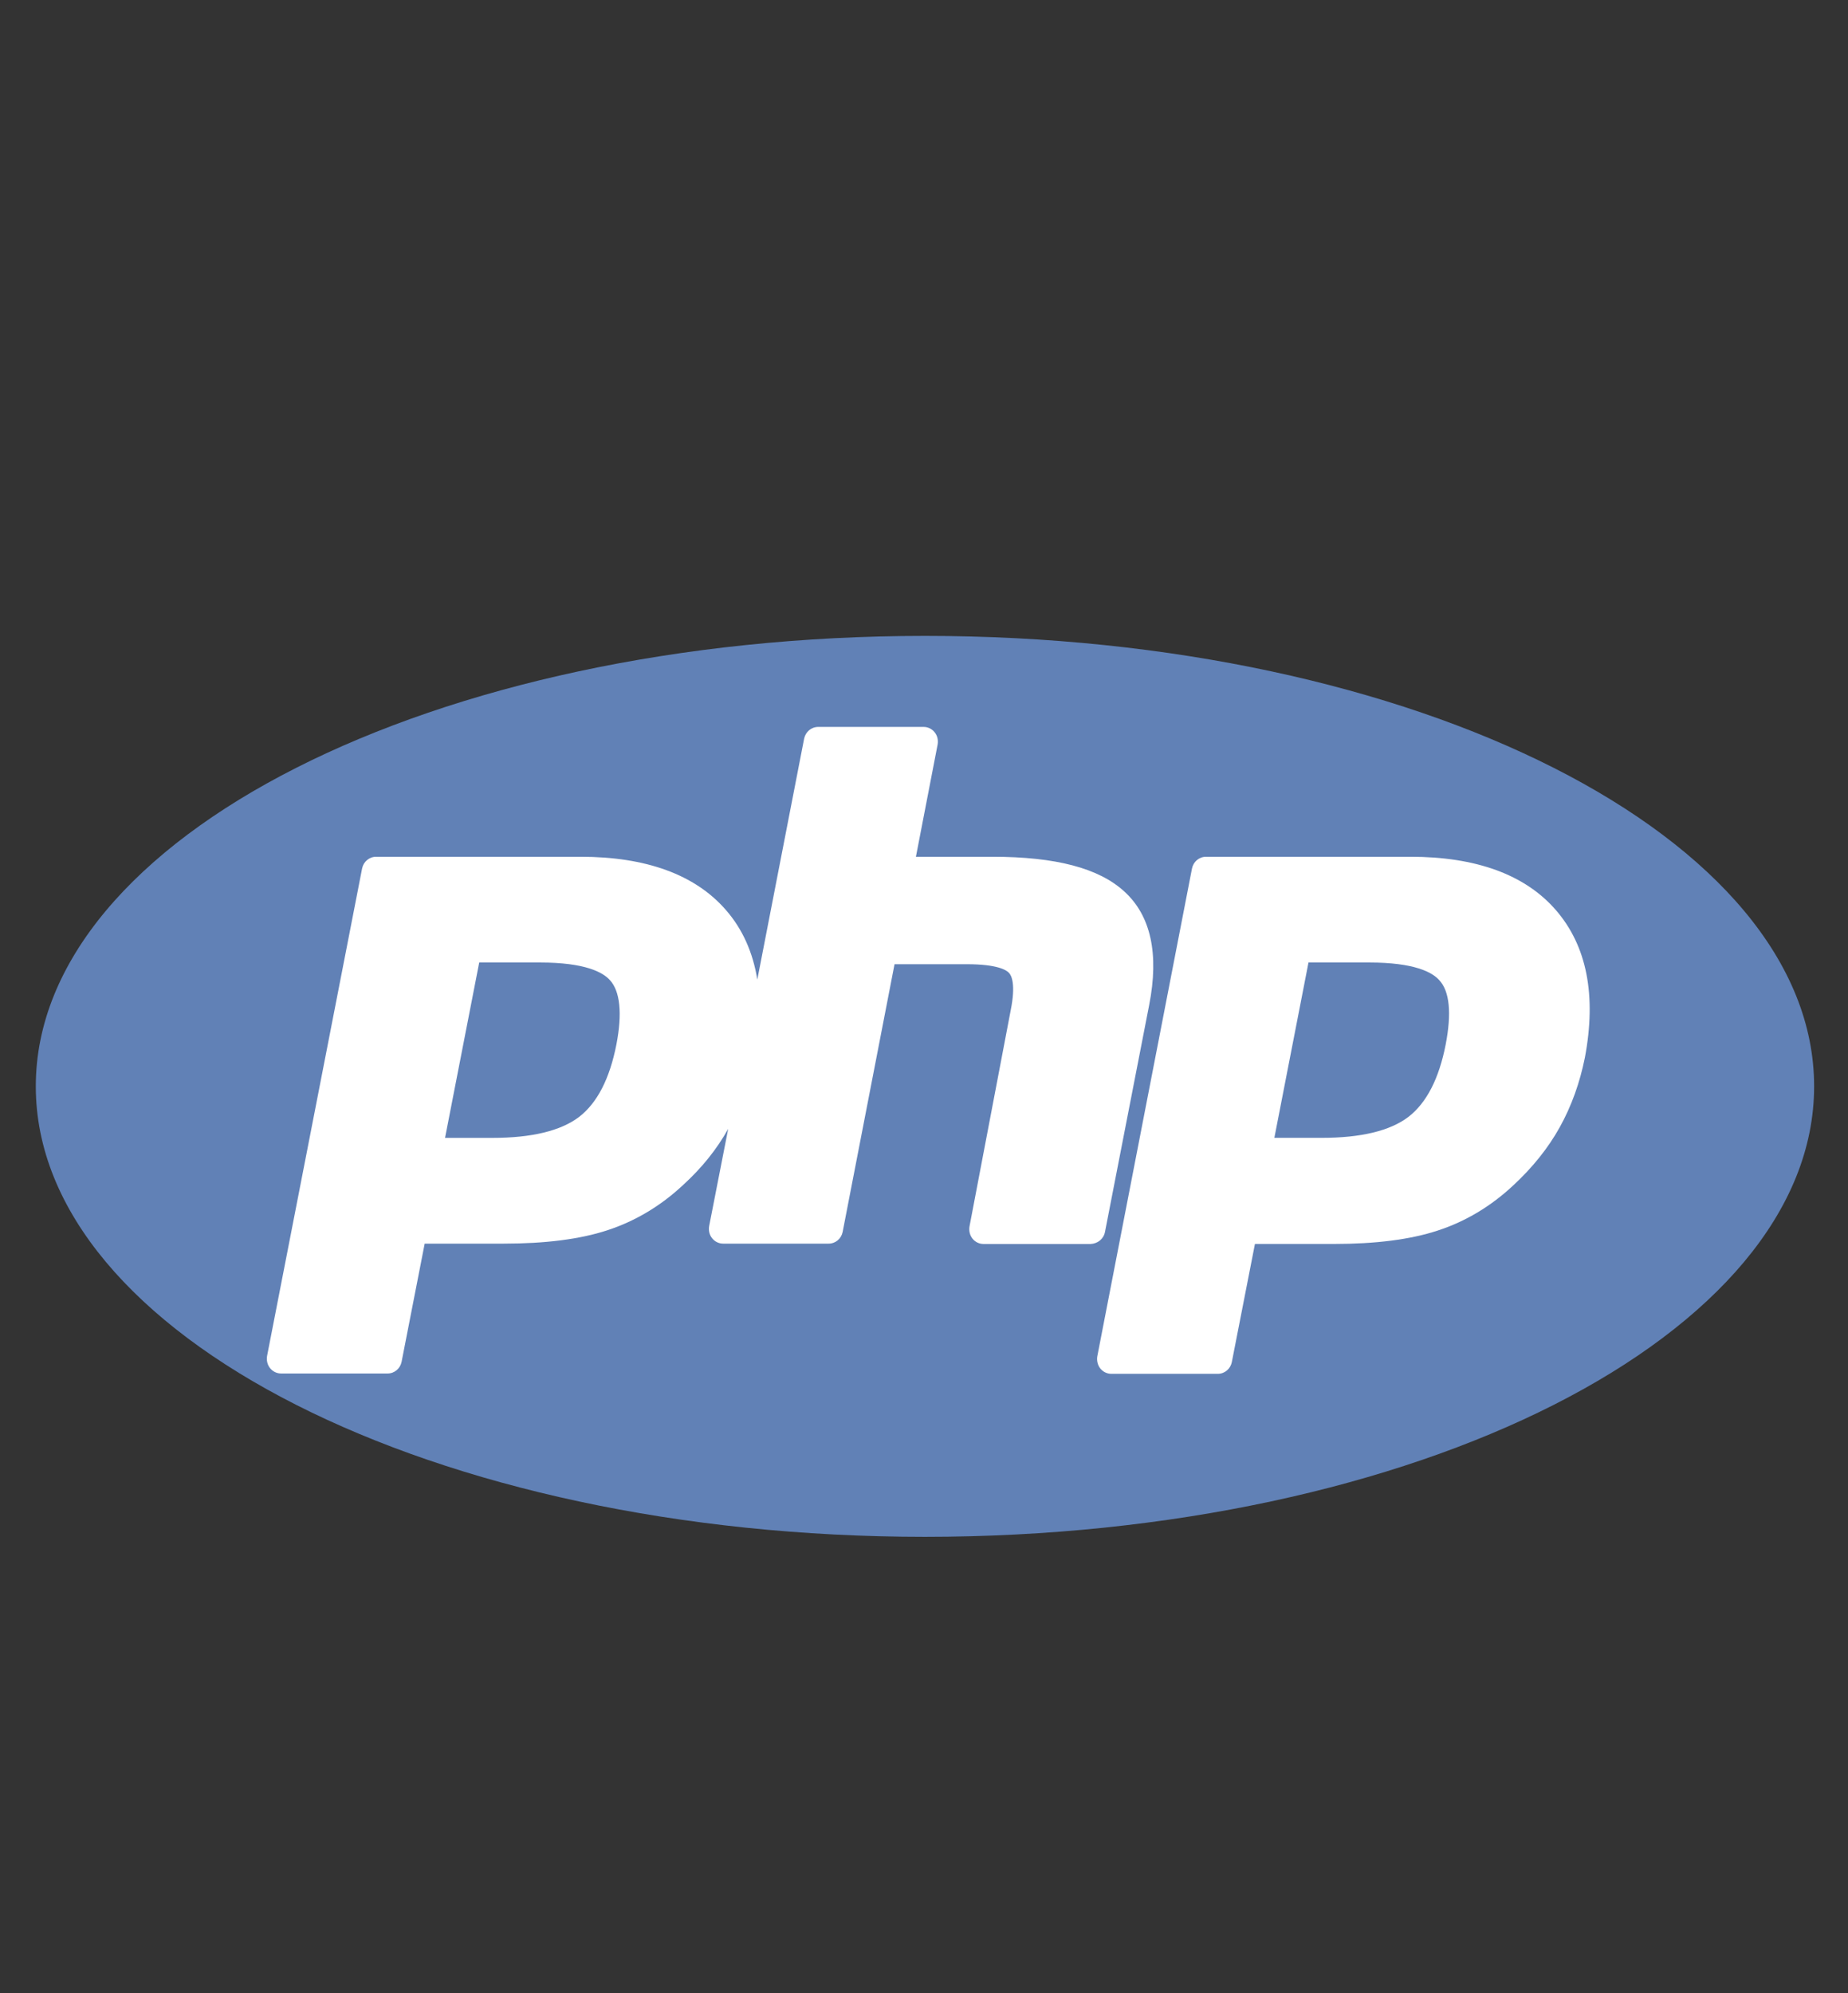 <svg width="51" height="55" viewBox="0 0 51 55" fill="none" xmlns="http://www.w3.org/2000/svg">
<rect x="0" y="0" width="51" height="55" fill="#333333" stroke="none"/>
<path d="M25.526 42.41C39.079 42.41 50.065 36.844 50.065 29.979C50.065 23.113 39.079 17.548 25.526 17.548C11.974 17.548 0.988 23.113 0.988 29.979C0.988 36.844 11.974 42.41 25.526 42.41Z" fill="#6181B6"/>
<path fill-rule="evenodd" clip-rule="evenodd" d="M31.714 27.735L30.495 33.996C30.458 34.19 30.292 34.32 30.099 34.329H27.143C27.023 34.329 26.912 34.273 26.838 34.181C26.765 34.089 26.737 33.969 26.755 33.849L27.892 27.883C28.04 27.153 27.91 26.913 27.846 26.848C27.781 26.774 27.531 26.608 26.682 26.608H24.687L23.255 33.996C23.218 34.181 23.061 34.319 22.867 34.319H19.958C19.838 34.319 19.727 34.264 19.653 34.171C19.579 34.08 19.551 33.959 19.57 33.839L20.096 31.152C19.782 31.715 19.366 32.232 18.859 32.694C18.24 33.276 17.529 33.7 16.762 33.95C16.005 34.199 15.044 34.319 13.899 34.319H11.72L11.083 37.58C11.046 37.764 10.889 37.903 10.695 37.903H7.758C7.637 37.903 7.527 37.847 7.453 37.755C7.379 37.663 7.351 37.543 7.37 37.422L9.993 23.966C10.03 23.782 10.187 23.643 10.38 23.643H16.023C17.824 23.643 19.182 24.133 20.032 25.111C20.493 25.638 20.779 26.284 20.9 27.032L22.192 20.383C22.23 20.199 22.387 20.06 22.581 20.06H25.49C25.61 20.06 25.721 20.116 25.794 20.208C25.868 20.3 25.896 20.42 25.877 20.54L25.277 23.643H27.383C29.137 23.643 30.328 23.957 31.031 24.604C31.76 25.269 31.991 26.322 31.714 27.735ZM15.986 30.819C16.485 30.431 16.826 29.766 17.011 28.824C17.177 27.966 17.113 27.356 16.835 27.051C16.641 26.829 16.143 26.561 14.905 26.561H13.225L12.282 31.401H13.585C14.674 31.401 15.478 31.207 15.986 30.819Z" fill="white"/>
<path fill-rule="evenodd" clip-rule="evenodd" d="M38.927 23.643C40.728 23.643 42.085 24.133 42.935 25.111C43.794 26.1 44.062 27.466 43.739 29.184C43.6 29.877 43.369 30.524 43.046 31.105C42.723 31.687 42.289 32.223 41.771 32.703C41.153 33.285 40.442 33.71 39.675 33.959C38.917 34.208 37.957 34.328 36.812 34.328H34.633L33.995 37.589C33.958 37.773 33.801 37.912 33.607 37.912H30.67C30.55 37.912 30.439 37.856 30.365 37.764C30.292 37.672 30.264 37.551 30.282 37.432L32.896 23.966C32.933 23.782 33.09 23.643 33.284 23.643H38.927ZM38.872 30.819C39.371 30.431 39.713 29.766 39.897 28.824C40.063 27.965 40.008 27.356 39.721 27.05C39.528 26.829 39.029 26.561 37.791 26.561H36.111L35.169 31.4H36.471C37.56 31.4 38.364 31.207 38.872 30.819Z" fill="white"/>
</svg>
